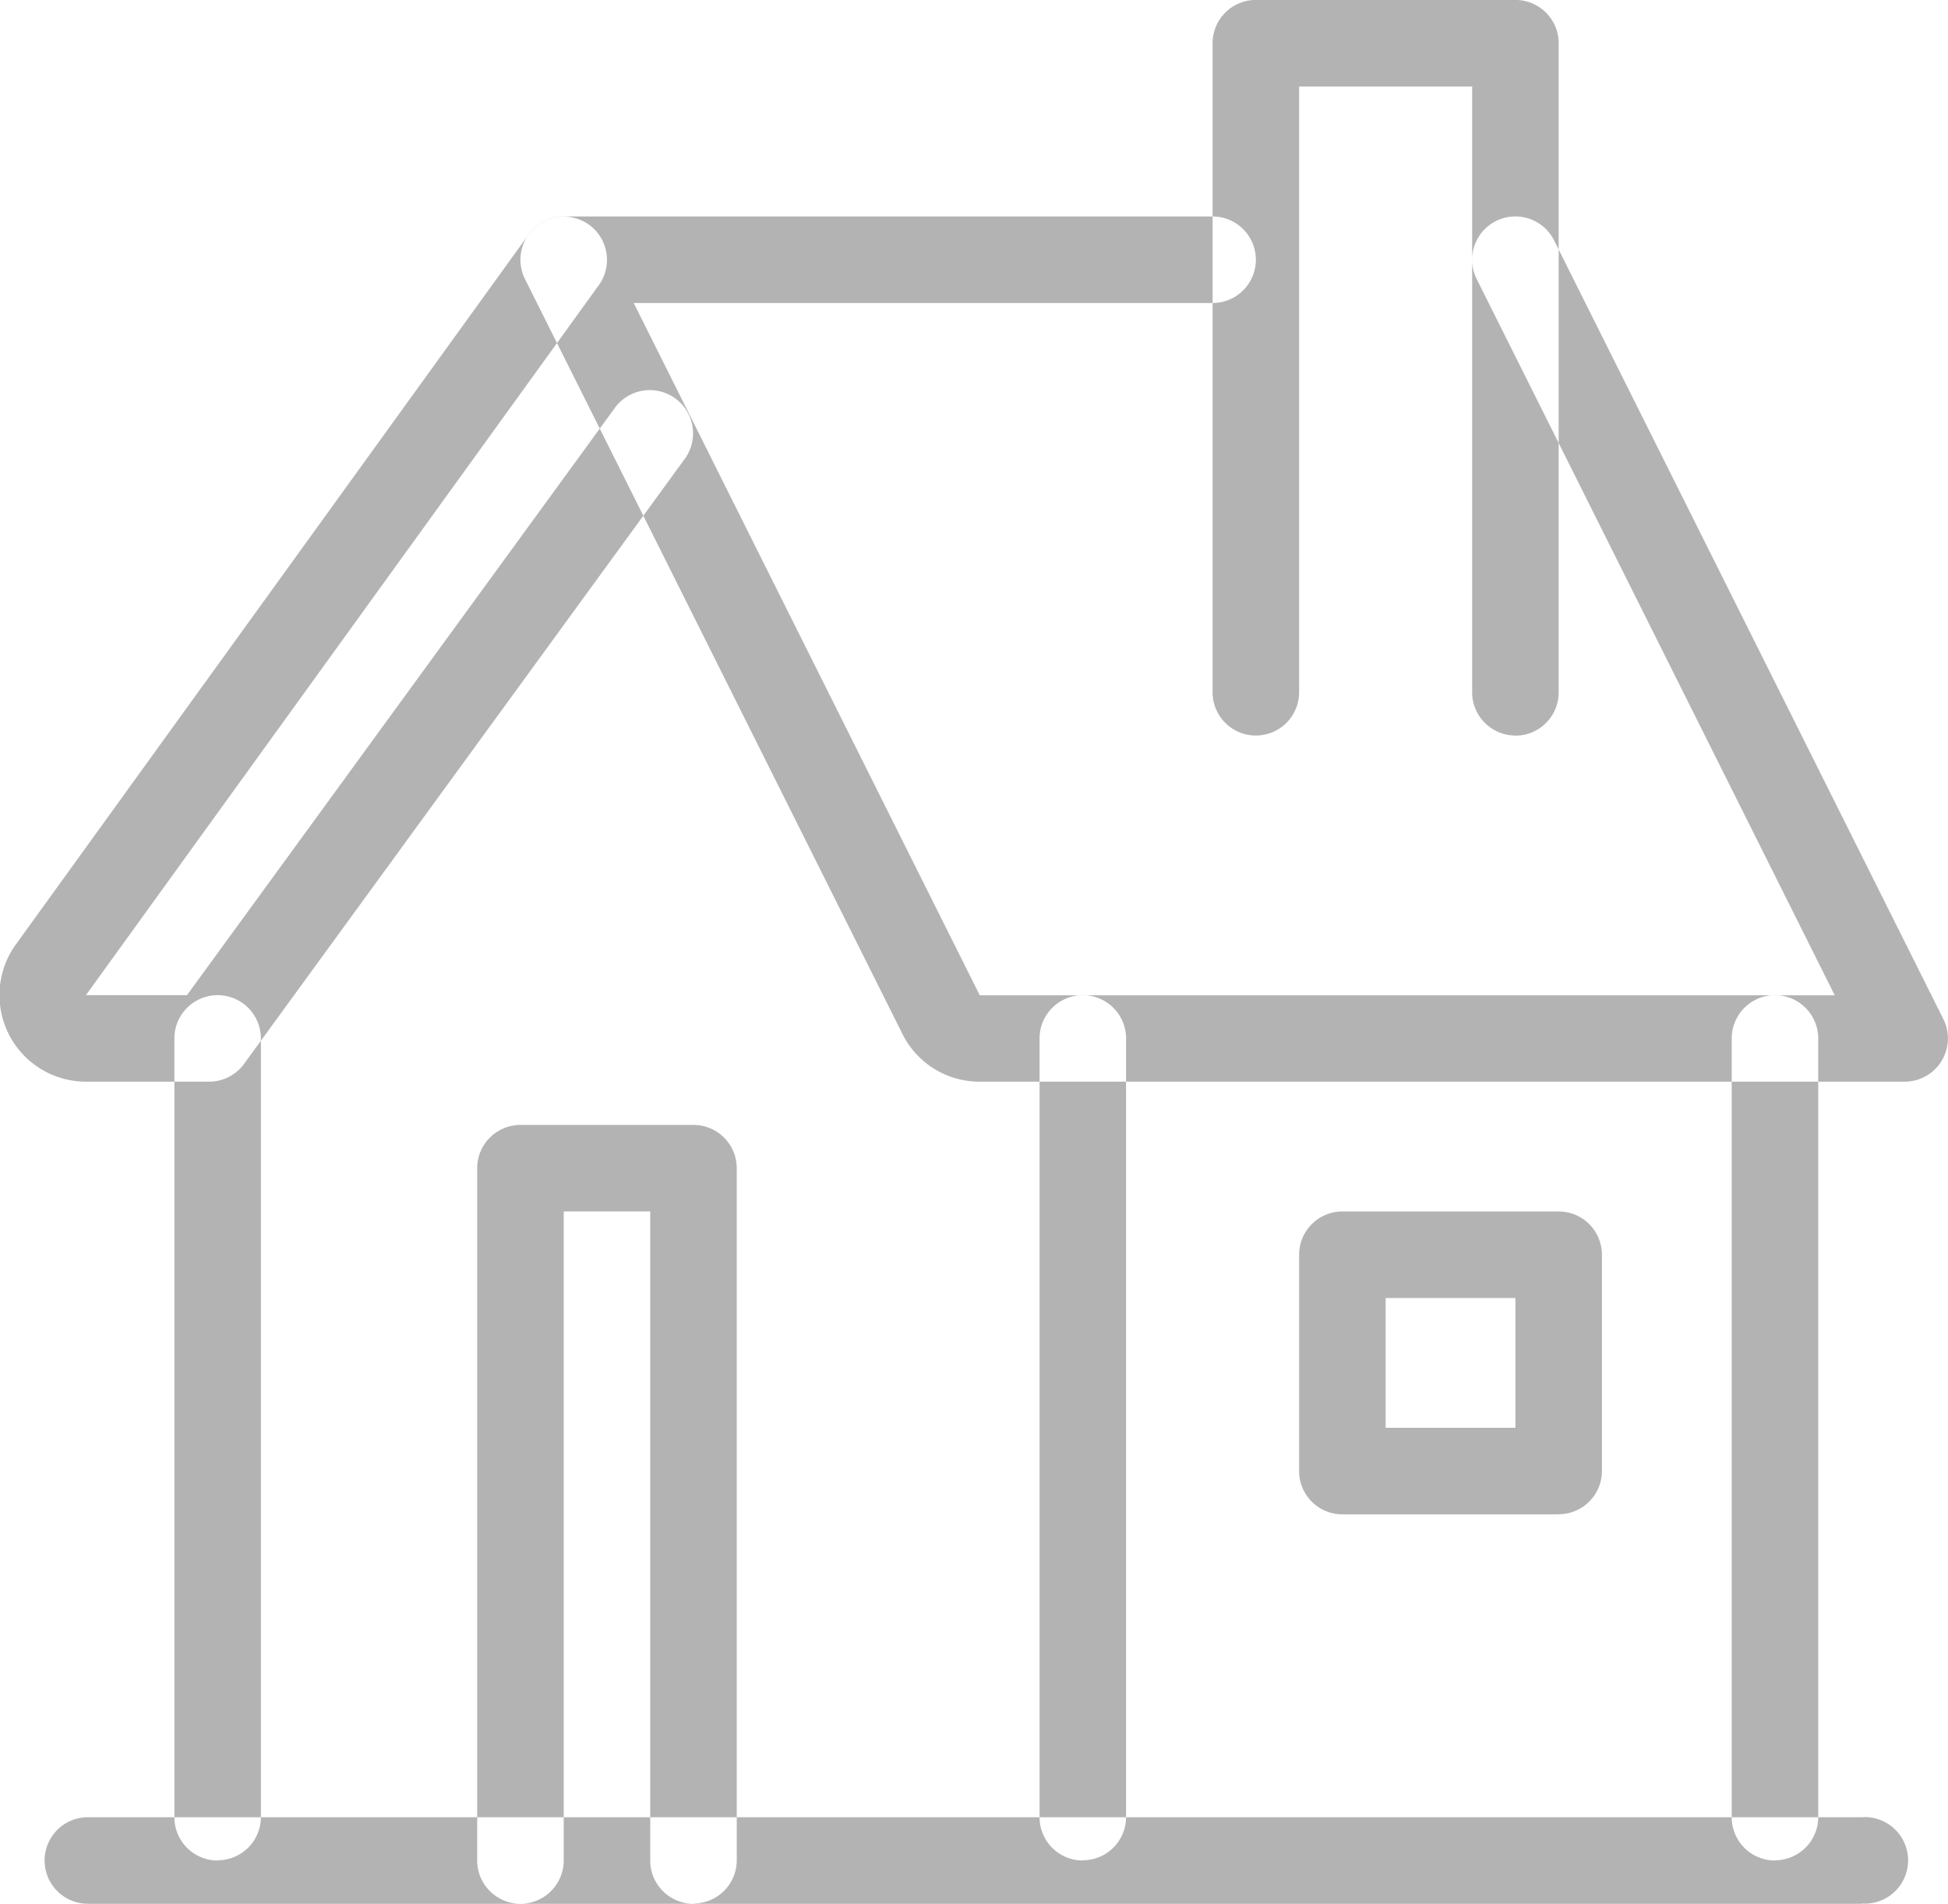 <svg xmlns="http://www.w3.org/2000/svg" width="45.031" height="44" viewBox="0 0 45.031 44">
  <defs>
    <style>
      .cls-1 {
        fill: #b3b3b3;
        fill-rule: evenodd;
      }
    </style>
  </defs>
  <path id="Composite_Path" data-name="Composite Path" class="cls-1" d="M522,642.749H500.618a1.988,1.988,0,0,1-1.789-1.105L490.105,624.2a1,1,0,0,1,.895-1.447h15a1,1,0,1,1,0,2H492.618l8,16h19.764L512.105,624.2a1,1,0,0,1,1.789-.895l9,18A1,1,0,0,1,522,642.749Zm-9-8a1,1,0,0,1-1-1v-14h-4v14a1,1,0,0,1-2,0v-15a1,1,0,0,1,1-1h6a1,1,0,0,1,1,1v15A1,1,0,0,1,513,634.752Zm-30.2,8h-2.845a2,2,0,0,1-1.621-3.169l11.855-16.41a1,1,0,0,1,1.622,1.171L479.955,640.75h2.336l9.9-13.585a1,1,0,0,1,1.616,1.178l-10.2,14A1,1,0,0,1,482.8,642.749Zm0.2,18a1,1,0,0,1-1-1V641.75a1,1,0,0,1,2,0v17.994A1,1,0,0,1,483,660.744Zm20,0a1,1,0,0,1-1-1V641.75a1,1,0,0,1,2,0v17.994A1,1,0,0,1,503,660.744Zm16,0a1,1,0,0,1-1-1V641.75a1,1,0,0,1,2,0v17.994A1,1,0,0,1,519,660.744Zm2,1H480a1,1,0,1,1,0-2h41A1,1,0,1,1,521,661.743Zm-27,0a1,1,0,0,1-1-1v-15h-2v15a1,1,0,0,1-2,0v-16a1,1,0,0,1,1-1h4a1,1,0,0,1,1,1v16A1,1,0,0,1,494,661.743Zm20-9h-5a1,1,0,0,1-1-1v-5a1,1,0,0,1,1-1h5a1,1,0,0,1,1,1v5A1,1,0,0,1,514,652.746Zm-4-2h3v-3h-3v3Z" transform="translate(-477.969 -617.75)"/>
</svg>
